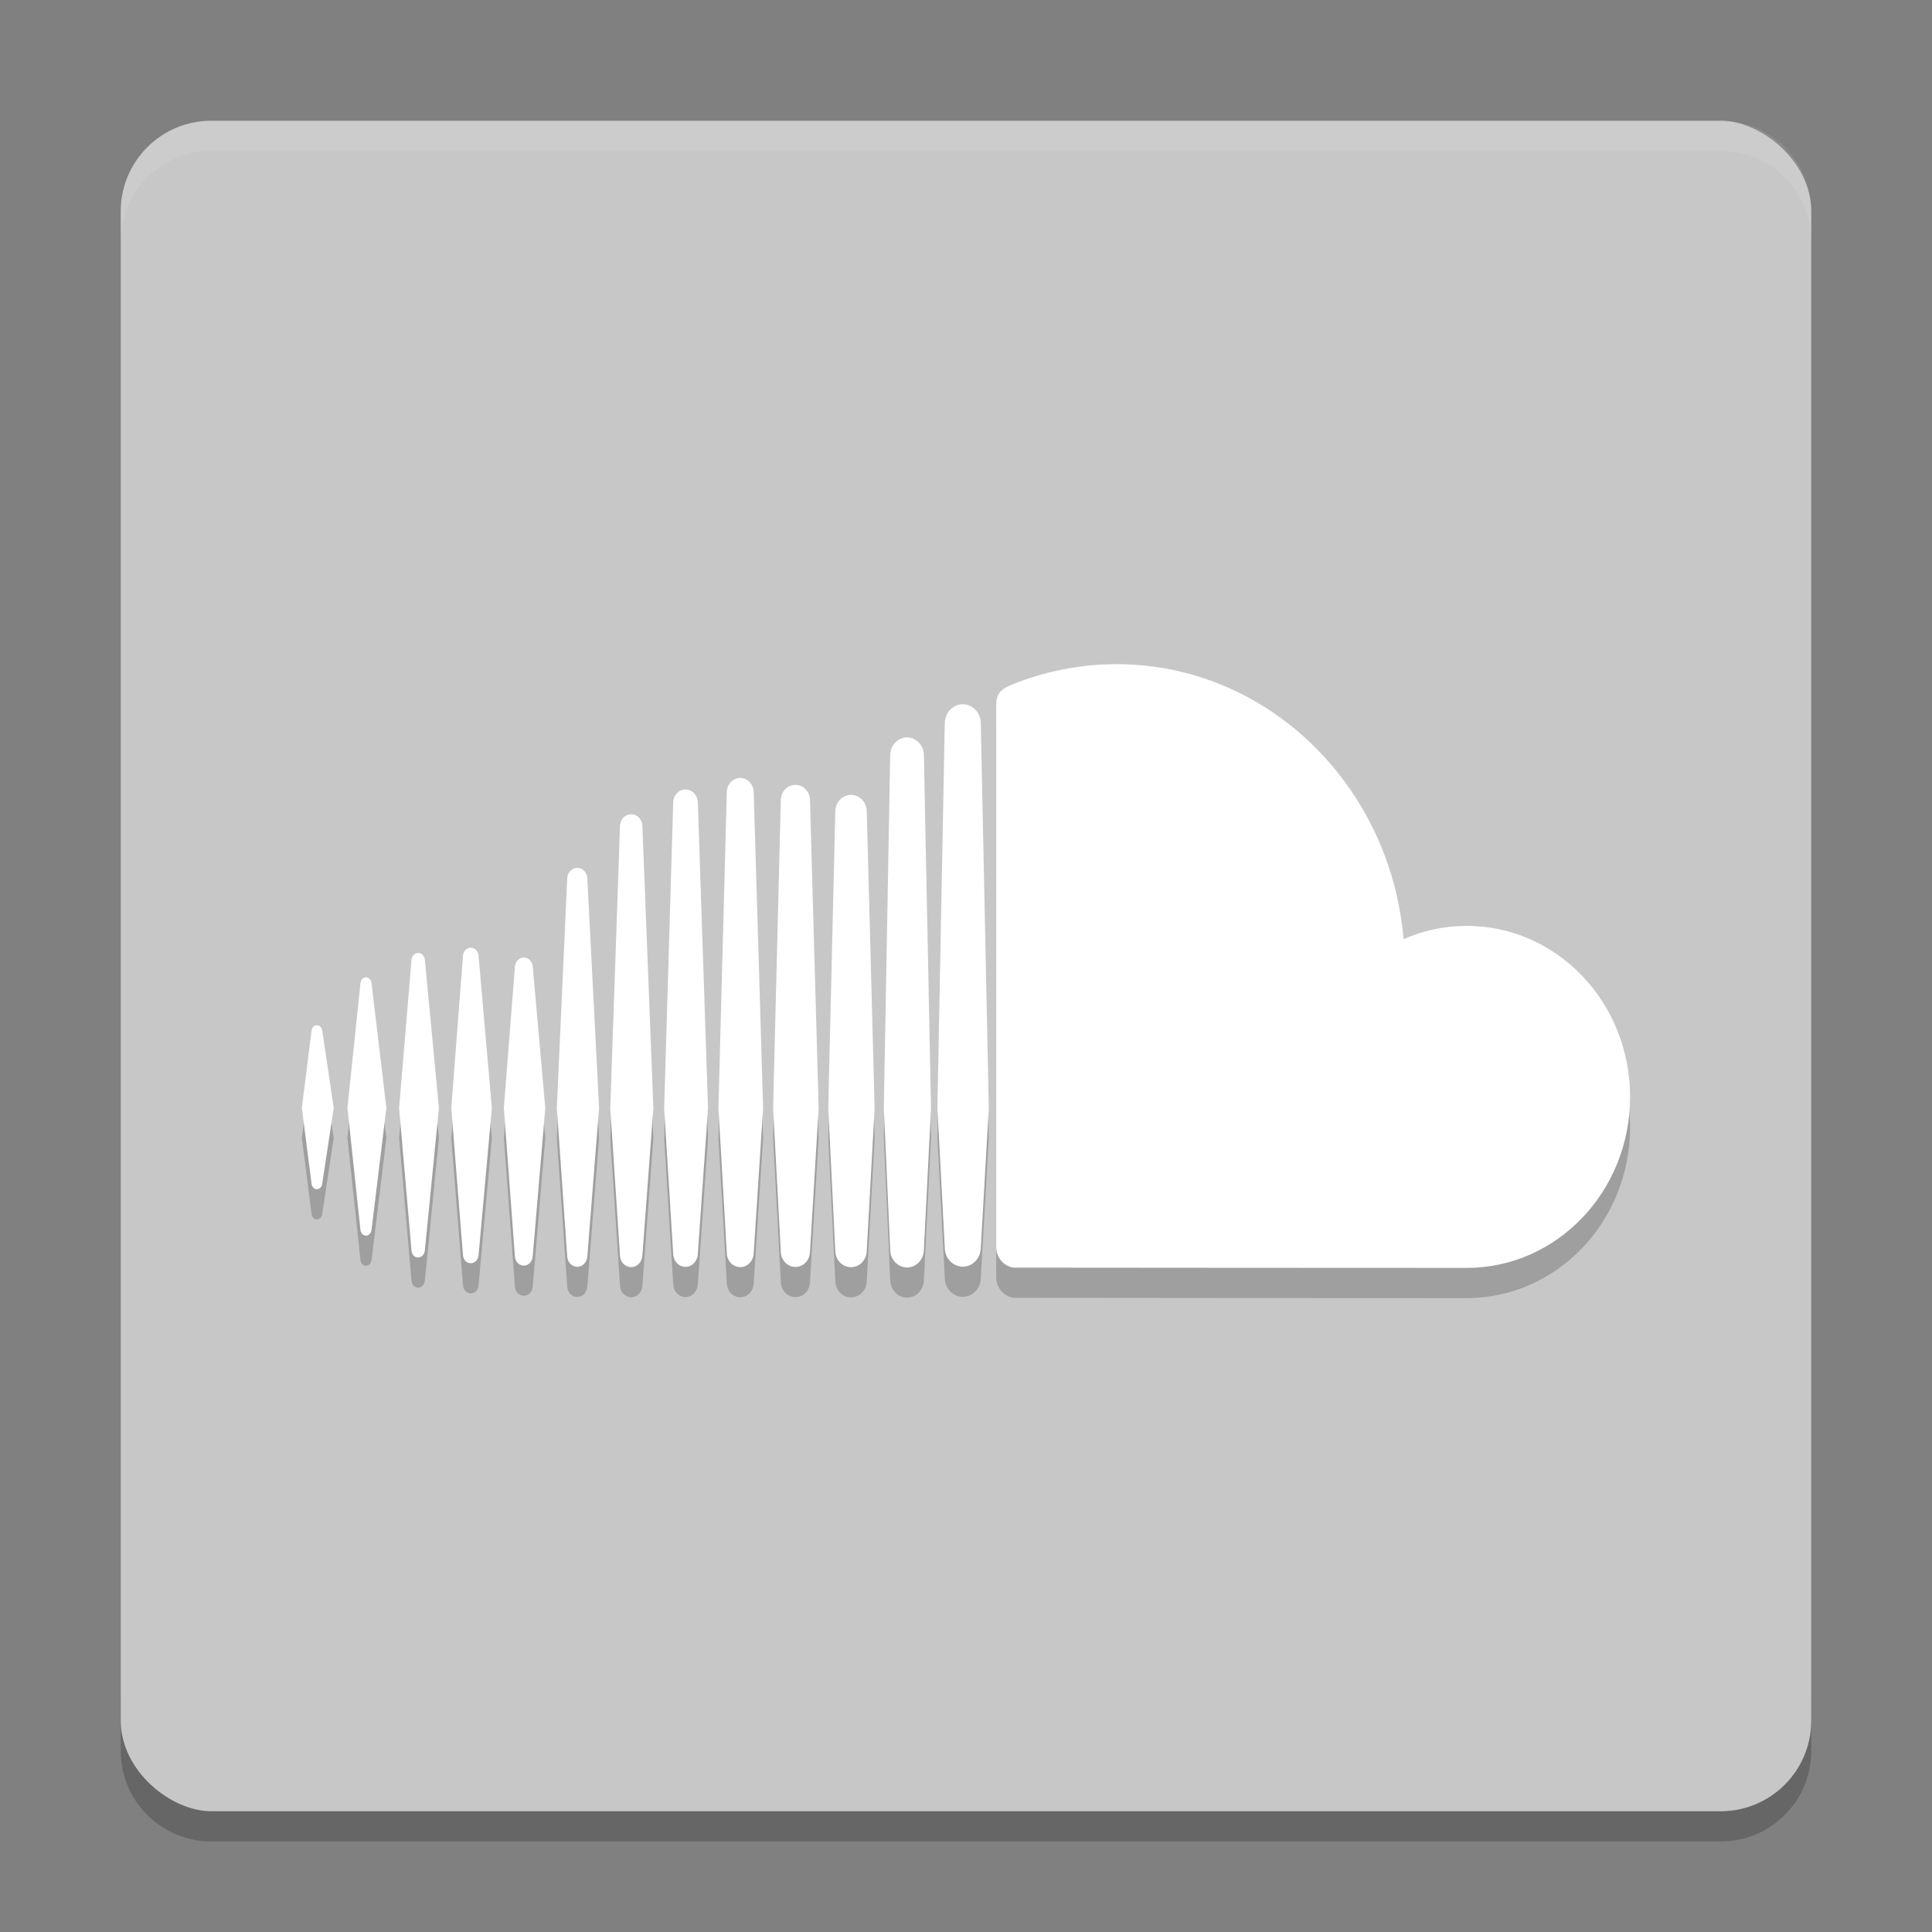 <svg xmlns="http://www.w3.org/2000/svg" width="64" height="64" version="1">
 <rect width="100%" height="100%" fill="#808080" stroke="none"/>
 <path style="opacity:0.2" d="m 4,56 0,2 c 0,1.662 1.338,3 3,3 l 50,0 c 1.662,0 3,-1.338 3,-3 l 0,-2 c 0,1.662 -1.338,3 -3,3 L 7,59 C 5.338,59 4,57.662 4,56 Z"/>
 <rect style="fill:#c7c7c7" width="56" height="56" x="-60" y="-60" rx="3" ry="3" transform="matrix(0,-1,-1,0,0,0)"/>
 <path style="opacity:0.1;fill:#ffffff" d="M 7,4 C 5.338,4 4,5.338 4,7 L 4,8 C 4,6.338 5.338,5 7,5 l 50,0 c 1.662,0 3,1.338 3,3 L 60,7 C 60,5.338 58.662,4 57,4 L 7,4 Z"/>
 <path style="opacity:0.2" d="m 10.498,34.962 c -0.092,0 -0.165,0.074 -0.177,0.18 l -0.322,2.558 0.322,2.514 c 0.012,0.106 0.085,0.18 0.177,0.18 0.089,0 0.161,-0.073 0.176,-0.179 l 0.381,-2.515 -0.381,-2.559 c -0.014,-0.105 -0.087,-0.18 -0.176,-0.18 z m 1.809,-1.398 c -0.016,-0.11 -0.09,-0.186 -0.183,-0.186 -0.093,0 -0.17,0.078 -0.183,0.186 0,0.001 -0.432,4.136 -0.432,4.136 l 0.432,4.044 c 0.012,0.108 0.089,0.187 0.183,0.187 0.092,0 0.168,-0.076 0.183,-0.186 l 0.492,-4.045 z m 6.816,-3.815 c -0.177,0 -0.324,0.152 -0.333,0.345 l -0.344,7.609 0.344,4.917 c 0.008,0.192 0.155,0.344 0.333,0.344 0.177,0 0.323,-0.152 0.333,-0.345 l 0,0.003 0.389,-4.918 -0.389,-7.61 c -0.01,-0.194 -0.157,-0.346 -0.333,-0.346 z m -3.528,2.646 c -0.136,0 -0.247,0.114 -0.258,0.266 l -0.388,5.042 0.388,4.878 c 0.01,0.151 0.122,0.265 0.258,0.265 0.135,0 0.246,-0.114 0.258,-0.265 l 0.441,-4.878 -0.441,-5.043 c -0.012,-0.152 -0.123,-0.266 -0.258,-0.266 z m 7.113,10.57 c 0.22,0 0.399,-0.186 0.408,-0.423 l 0.338,-4.835 -0.337,-10.131 c -0.008,-0.238 -0.188,-0.423 -0.408,-0.423 -0.222,0 -0.401,0.186 -0.408,0.424 0,6.34e-4 -0.3,10.13 -0.3,10.13 l 0.3,4.837 c 0.008,0.236 0.186,0.422 0.408,0.422 z m 7.339,0.022 c 0.303,0 0.553,-0.261 0.558,-0.582 l 0,0.003 0,-0.003 0.236,-4.696 -0.236,-11.7 c -0.006,-0.32 -0.256,-0.582 -0.558,-0.582 -0.303,0 -0.554,0.261 -0.558,0.582 l -0.211,11.696 c 0,0.007 0.211,4.703 0.211,4.703 0.004,0.318 0.256,0.579 0.558,0.579 z m -3.698,-0.018 c 0.264,0 0.476,-0.221 0.483,-0.504 l 0,0.003 0.287,-4.761 -0.287,-10.204 c -0.008,-0.282 -0.22,-0.503 -0.483,-0.503 -0.265,0 -0.478,0.221 -0.484,0.503 l -0.255,10.204 0.256,4.76 c 0.006,0.279 0.218,0.501 0.484,0.501 z m -8.997,-0.045 c 0.157,0 0.283,-0.131 0.295,-0.304 l 0.416,-4.918 -0.415,-4.68 c -0.012,-0.173 -0.138,-0.303 -0.295,-0.303 -0.159,0 -0.286,0.131 -0.296,0.305 l -0.366,4.677 0.366,4.918 c 0.01,0.173 0.137,0.305 0.296,0.305 z m -3.5,-0.27 c 0.115,0 0.207,-0.095 0.221,-0.225 l 0.467,-4.728 -0.466,-4.906 c -0.014,-0.132 -0.106,-0.226 -0.221,-0.226 -0.116,0 -0.209,0.095 -0.221,0.226 0,6.34e-4 -0.411,4.907 -0.411,4.907 l 0.411,4.728 c 0.012,0.131 0.104,0.226 0.221,0.226 z m 14.339,-15.321 c -0.286,0 -0.516,0.238 -0.521,0.543 l -0.233,9.831 0.233,4.731 c 0.006,0.301 0.235,0.539 0.521,0.539 0.286,0 0.514,-0.238 0.521,-0.543 l 0,0.004 0.261,-4.731 -0.261,-9.832 c -0.006,-0.304 -0.235,-0.542 -0.521,-0.542 z m -7.282,15.641 c 0.198,0 0.361,-0.169 0.371,-0.384 l 0.363,-4.885 -0.363,-9.35 c -0.01,-0.216 -0.173,-0.384 -0.371,-0.384 -0.2,0 -0.362,0.169 -0.371,0.384 0,6.36e-4 -0.322,9.35 -0.322,9.35 l 0.322,4.887 c 0.008,0.213 0.171,0.382 0.37,0.382 z m 4.058,-0.461 0,-0.003 0.312,-4.804 -0.312,-10.472 c -0.008,-0.26 -0.203,-0.464 -0.445,-0.464 -0.243,0 -0.439,0.204 -0.446,0.464 l -0.277,10.471 0.278,4.807 c 0.006,0.258 0.203,0.461 0.445,0.461 0.242,0 0.437,-0.204 0.445,-0.463 l 0,0.003 z m 23.62,-10.843 c -0.741,0 -1.449,0.157 -2.093,0.44 -0.431,-5.105 -4.521,-9.11 -9.51,-9.11 -1.221,0 -2.411,0.252 -3.462,0.677 -0.408,0.165 -0.517,0.336 -0.521,0.666 l 0,17.978 c 0.004,0.347 0.261,0.635 0.584,0.67 0.014,0.004 14.906,0.01 15.002,0.01 2.988,0 5.412,-2.536 5.412,-5.664 0,-3.129 -2.423,-5.665 -5.411,-5.665 z m -16.693,-7.342 c -0.325,0 -0.592,0.279 -0.597,0.623 l -0.244,12.76 0.245,4.631 c 0.004,0.338 0.271,0.617 0.596,0.617 0.324,0 0.591,-0.279 0.596,-0.622 l 0,0.006 0.265,-4.632 -0.265,-12.761 c -0.004,-0.342 -0.272,-0.622 -0.596,-0.622 z"/>
 <path style="fill:#ffffff" d="m 10.498,33.962 c -0.092,0 -0.165,0.074 -0.177,0.18 l -0.322,2.558 0.322,2.514 c 0.012,0.106 0.085,0.18 0.177,0.18 0.089,0 0.161,-0.073 0.176,-0.179 l 0.381,-2.515 -0.381,-2.559 c -0.014,-0.105 -0.087,-0.18 -0.176,-0.18 z m 1.809,-1.398 c -0.016,-0.11 -0.09,-0.186 -0.183,-0.186 -0.093,0 -0.17,0.078 -0.183,0.186 0,0.001 -0.432,4.136 -0.432,4.136 l 0.432,4.044 c 0.012,0.108 0.089,0.187 0.183,0.187 0.092,0 0.168,-0.076 0.183,-0.186 l 0.492,-4.045 z m 6.816,-3.815 c -0.177,0 -0.324,0.152 -0.333,0.345 l -0.344,7.609 0.344,4.917 c 0.008,0.192 0.155,0.344 0.333,0.344 0.177,0 0.323,-0.152 0.333,-0.345 l 0,0.003 0.389,-4.918 -0.389,-7.61 c -0.01,-0.194 -0.157,-0.346 -0.333,-0.346 z m -3.528,2.646 c -0.136,0 -0.247,0.114 -0.258,0.266 l -0.388,5.042 0.388,4.878 c 0.01,0.151 0.122,0.265 0.258,0.265 0.135,0 0.246,-0.114 0.258,-0.265 l 0.441,-4.878 -0.441,-5.043 c -0.012,-0.152 -0.123,-0.266 -0.258,-0.266 z m 7.113,10.57 c 0.22,0 0.399,-0.186 0.408,-0.423 l 0.338,-4.835 -0.337,-10.131 c -0.008,-0.238 -0.188,-0.423 -0.408,-0.423 -0.222,0 -0.401,0.186 -0.408,0.424 0,6.34e-4 -0.3,10.13 -0.3,10.13 l 0.3,4.837 c 0.008,0.236 0.186,0.422 0.408,0.422 z m 7.339,0.022 c 0.303,0 0.553,-0.261 0.558,-0.582 l 0,0.003 0,-0.003 0.236,-4.696 -0.236,-11.7 c -0.006,-0.32 -0.256,-0.582 -0.558,-0.582 -0.303,0 -0.554,0.261 -0.558,0.582 l -0.211,11.696 c 0,0.007 0.211,4.703 0.211,4.703 0.004,0.318 0.256,0.579 0.558,0.579 z m -3.698,-0.018 c 0.264,0 0.476,-0.221 0.483,-0.504 l 0,0.003 0.287,-4.761 -0.287,-10.204 c -0.008,-0.282 -0.22,-0.503 -0.483,-0.503 -0.265,0 -0.478,0.221 -0.484,0.503 l -0.255,10.204 0.256,4.76 c 0.006,0.279 0.218,0.501 0.484,0.501 z m -8.997,-0.045 c 0.157,0 0.283,-0.131 0.295,-0.304 l 0.416,-4.918 -0.415,-4.68 c -0.012,-0.173 -0.138,-0.303 -0.295,-0.303 -0.159,0 -0.286,0.131 -0.296,0.305 l -0.366,4.677 0.366,4.918 c 0.01,0.173 0.137,0.305 0.296,0.305 z m -3.5,-0.27 c 0.115,0 0.207,-0.095 0.221,-0.225 l 0.467,-4.728 -0.466,-4.906 c -0.014,-0.132 -0.106,-0.226 -0.221,-0.226 -0.116,0 -0.209,0.095 -0.221,0.226 0,6.34e-4 -0.411,4.907 -0.411,4.907 l 0.411,4.728 c 0.012,0.131 0.104,0.226 0.221,0.226 z m 14.339,-15.321 c -0.286,0 -0.516,0.238 -0.521,0.543 l -0.233,9.831 0.233,4.731 c 0.006,0.301 0.235,0.539 0.521,0.539 0.286,0 0.514,-0.238 0.521,-0.543 l 0,0.004 0.261,-4.731 -0.261,-9.832 c -0.006,-0.304 -0.235,-0.542 -0.521,-0.542 z m -7.282,15.642 c 0.198,0 0.361,-0.169 0.371,-0.384 l 0.363,-4.885 -0.363,-9.35 c -0.01,-0.216 -0.173,-0.384 -0.371,-0.384 -0.2,0 -0.362,0.169 -0.371,0.384 0,6.36e-4 -0.322,9.35 -0.322,9.35 l 0.322,4.887 c 0.008,0.213 0.171,0.382 0.37,0.382 z m 4.058,-0.461 0,-0.003 0.312,-4.804 -0.312,-10.472 c -0.008,-0.26 -0.203,-0.464 -0.445,-0.464 -0.243,0 -0.439,0.204 -0.446,0.464 l -0.277,10.471 0.278,4.807 c 0.006,0.258 0.203,0.461 0.445,0.461 0.242,0 0.437,-0.204 0.445,-0.463 l 0,0.003 z m 23.62,-10.843 c -0.741,0 -1.449,0.157 -2.093,0.44 -0.431,-5.105 -4.521,-9.11 -9.51,-9.11 -1.221,0 -2.411,0.252 -3.462,0.677 -0.408,0.165 -0.517,0.336 -0.521,0.666 l 0,17.978 c 0.004,0.347 0.261,0.635 0.584,0.67 0.014,0.003 14.905,0.009 15.002,0.009 2.989,0 5.412,-2.536 5.412,-5.665 0,-3.129 -2.423,-5.665 -5.411,-5.665 z m -16.693,-7.342 c -0.325,0 -0.592,0.279 -0.597,0.623 l -0.244,12.76 0.245,4.631 c 0.004,0.338 0.271,0.617 0.596,0.617 0.324,0 0.591,-0.279 0.596,-0.622 l 0,0.006 0.265,-4.632 -0.265,-12.761 c -0.004,-0.342 -0.272,-0.622 -0.596,-0.622 z"/>
</svg>
